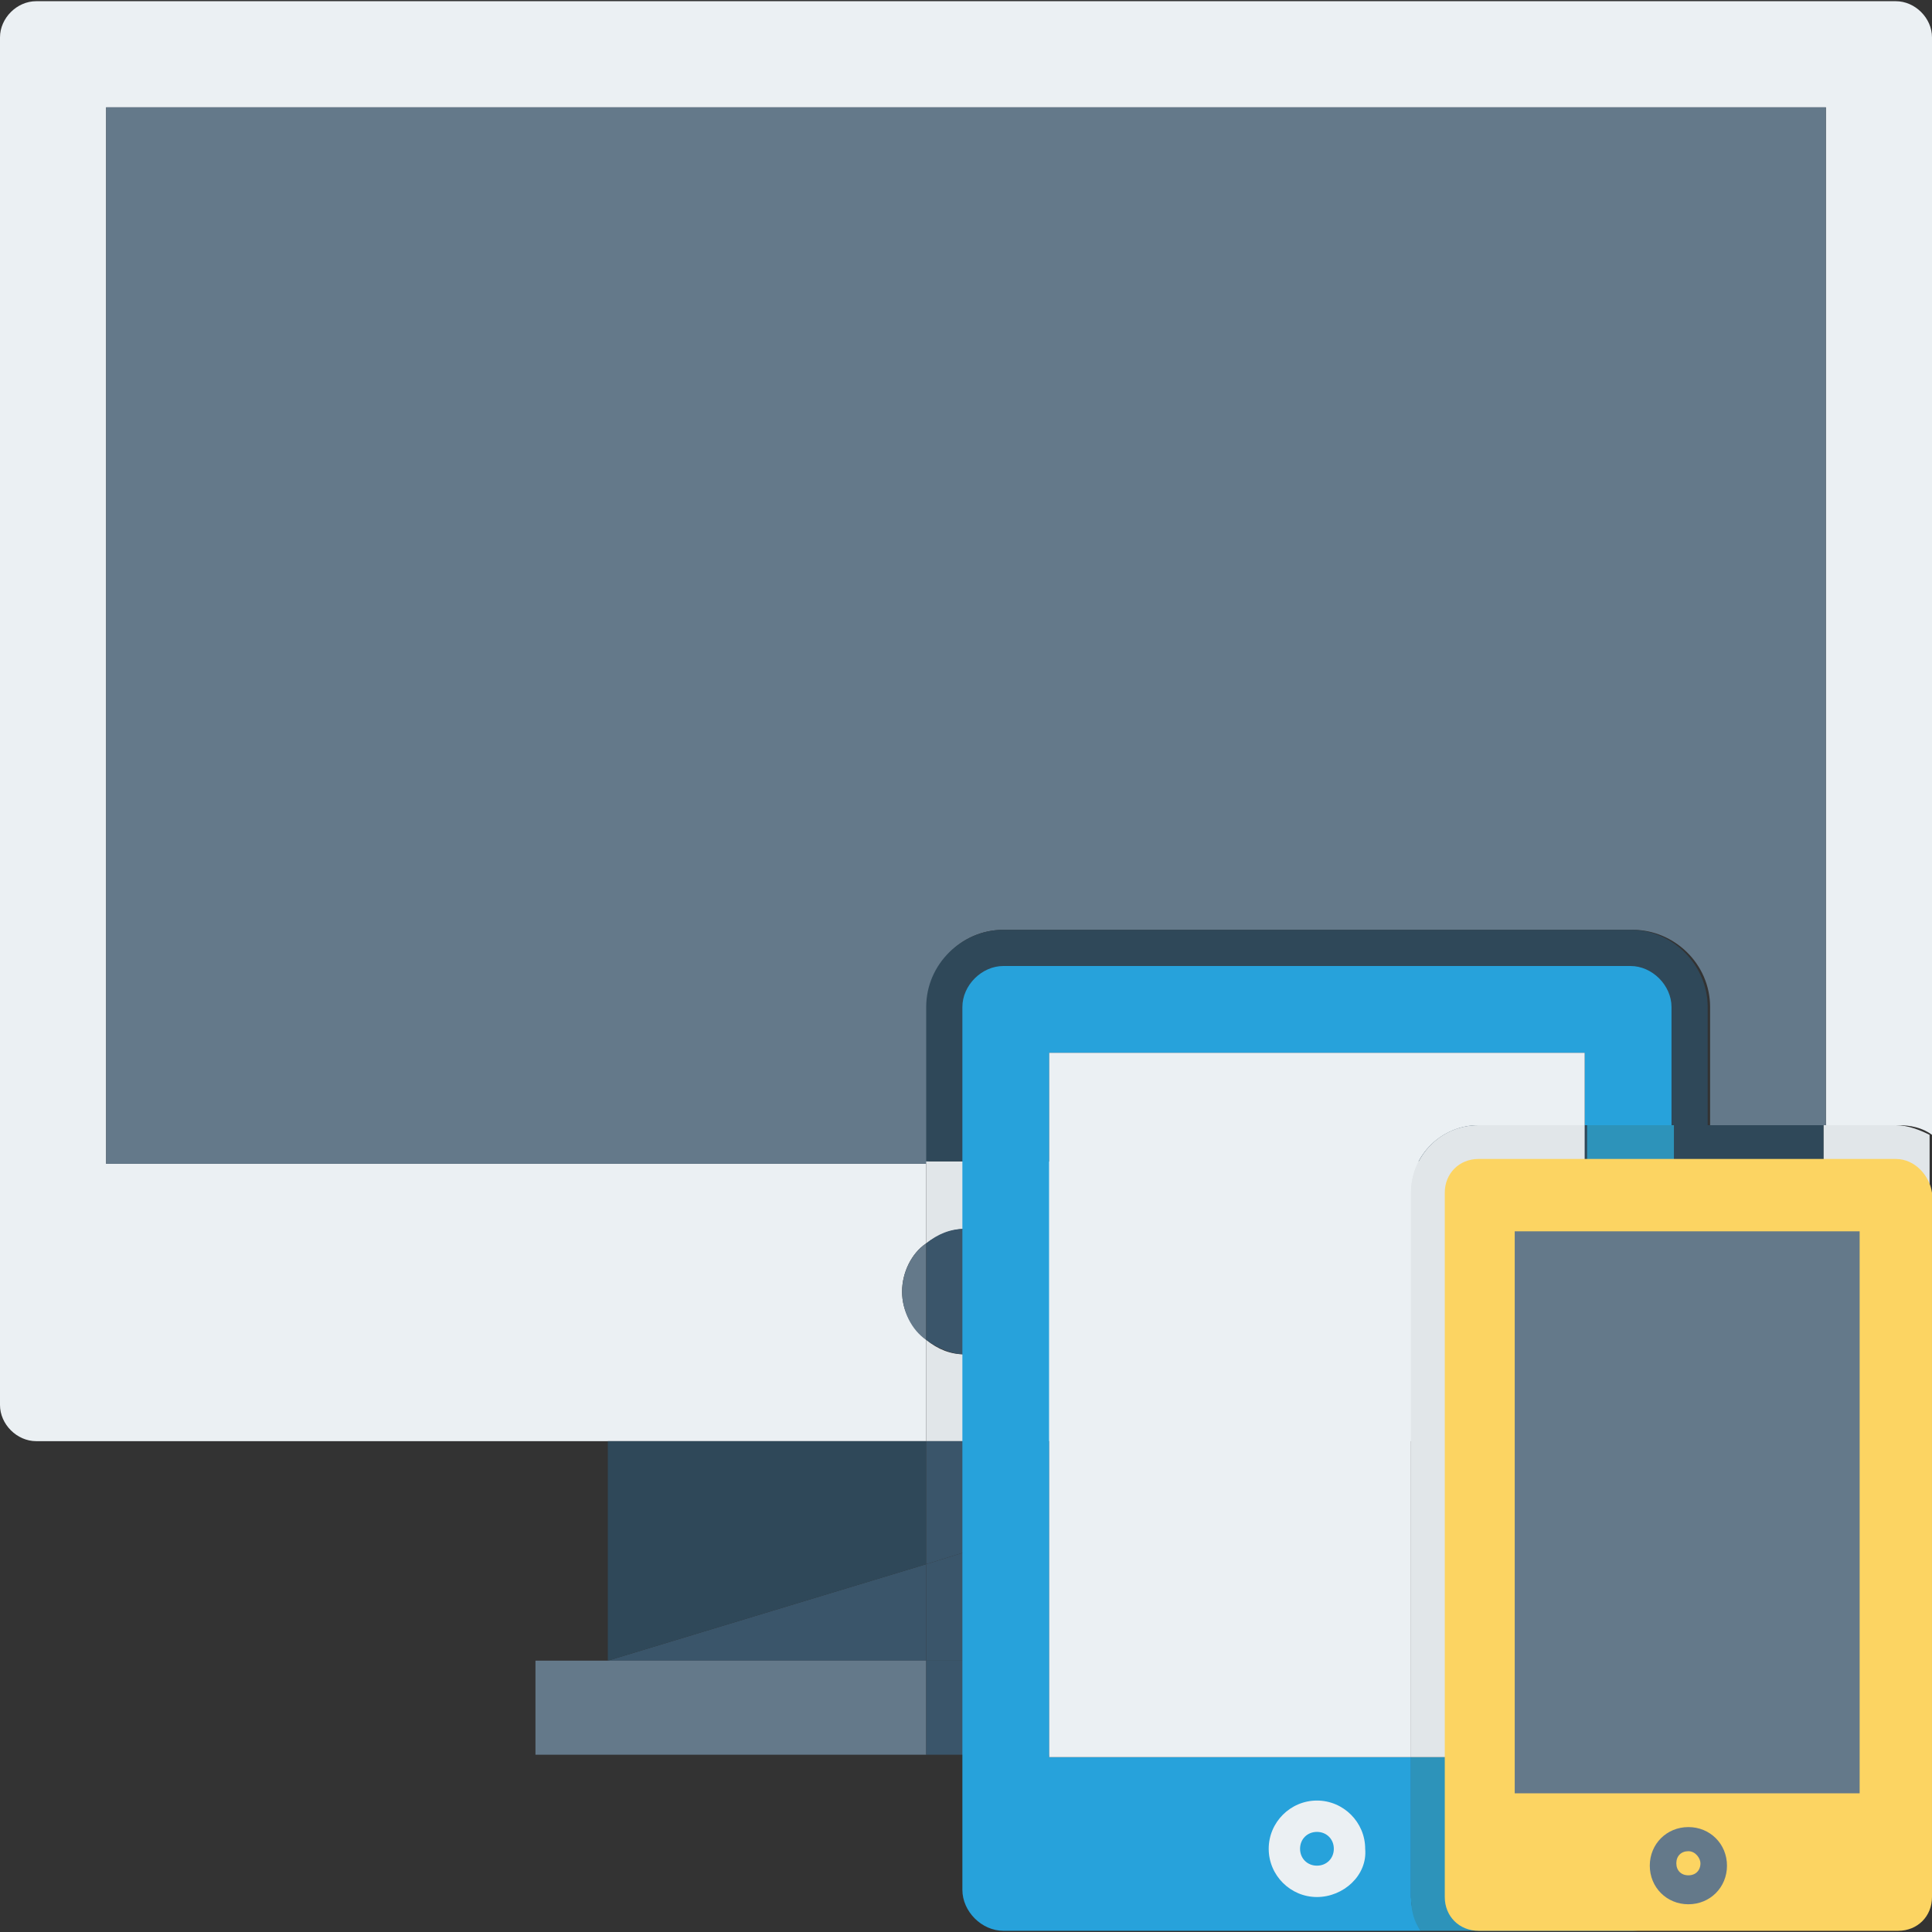 <?xml version="1.0" encoding="iso-8859-1"?>
<!-- Generator: Adobe Illustrator 19.0.0, SVG Export Plug-In . SVG Version: 6.00 Build 0)  -->
<svg xmlns="http://www.w3.org/2000/svg" xmlns:xlink="http://www.w3.org/1999/xlink" version="1.1" id="Layer_1" x="0px" y="0px" viewBox="0 0 482.485 482.485" style="enable-background:new 0 0 482.485 482.485;" xml:space="preserve">
<rect x="0" y="0" width="482.485" height="482.485" fill="#333333" stroke="none"/>
<path style="fill:#EBF0F3;" d="M231.304,334.607c-3.614-3.012-6.024-7.228-6.024-12.047s2.409-9.638,6.024-12.047v-19.878h-204.8  V26.805h429.478v254.193h18.071c3.012,0,6.024,0.602,8.433,2.409V9.336c0-4.819-4.216-9.035-9.035-9.035H9.035  C4.216,0.301,0,4.518,0,9.336v341.534c0,4.819,4.216,9.035,9.035,9.035h142.758h79.511V334.607z"/>
<path style="fill:#64798A;" d="M250.579,232.207h157.214c10.24,0,19.275,8.433,19.275,19.275v29.515h28.913V26.805H26.504v263.831  h205.402v-38.551C231.304,241.242,239.736,232.207,250.579,232.207z"/>
<polygon style="fill:#3A556A;" points="231.304,390.626 151.793,414.72 231.304,414.72 "/>
<polygon style="fill:#2F4859;" points="231.304,359.906 151.793,359.906 151.793,414.72 231.304,390.626 "/>
<g>
	<polygon style="fill:#64798A;" points="151.793,414.72 133.722,414.72 133.722,438.212 231.304,438.212 231.304,414.72  "/>
	<path style="fill:#64798A;" d="M225.28,322.56c0,4.819,2.409,9.638,6.024,12.047v-24.094   C227.689,312.922,225.28,317.741,225.28,322.56z"/>
</g>
<path style="fill:#E1E6E9;" d="M455.379,280.998v9.035H231.304v20.48c2.409-1.807,6.024-3.614,9.638-3.614  c8.433,0,15.661,7.228,15.661,15.661c0,8.433-7.228,15.661-15.661,15.661c-3.614,0-6.626-1.205-9.638-3.614v25.299h98.786h142.758  c4.819,0,9.035-4.216,9.035-9.035v-67.464c-2.409-1.205-5.421-2.409-8.433-2.409H455.379z"/>
<path style="fill:#2F4859;" d="M455.379,280.998h-28.913v-29.515c0-10.24-8.433-19.275-19.275-19.275H250.579  c-10.24,0-19.275,8.433-19.275,19.275v38.551h224.075V280.998z"/>
<g>
	<polygon style="fill:#3A556A;" points="231.304,414.72 330.089,414.72 330.089,359.906 231.304,390.626  "/>
	<polygon style="fill:#3A556A;" points="231.304,390.626 330.089,359.906 231.304,359.906  "/>
	<polygon style="fill:#3A556A;" points="348.16,414.72 330.089,414.72 231.304,414.72 231.304,438.212 348.16,438.212  "/>
	<path style="fill:#3A556A;" d="M256.602,322.56c0-8.433-7.228-15.661-15.661-15.661c-3.614,0-6.626,1.205-9.638,3.614v24.094   c2.409,1.807,6.024,3.614,9.638,3.614C249.374,338.221,256.602,330.993,256.602,322.56z"/>
</g>
<path style="fill:#27A2DB;" d="M352.376,438.814h-90.353V262.927h133.722v18.071h21.685v-29.515c0-5.421-4.819-10.24-10.24-10.24  H250.579c-5.421,0-10.24,4.819-10.24,10.24v220.461c0,5.421,4.819,10.24,10.24,10.24h104.207c-1.205-2.409-2.409-5.421-2.409-8.433  V438.814L352.376,438.814z"/>
<g>
	<path style="fill:#EBF0F3;" d="M328.885,473.751c-6.626,0-12.047-5.421-12.047-12.047s5.421-12.047,12.047-12.047   s12.047,5.421,12.047,12.047C341.534,468.329,335.511,473.751,328.885,473.751z M328.885,457.487c-2.409,0-4.216,1.807-4.216,4.216   s1.807,4.216,4.216,4.216s4.216-1.807,4.216-4.216S331.294,457.487,328.885,457.487z"/>
	<path style="fill:#EBF0F3;" d="M262.024,262.927v175.887h90.353V297.864c0-9.638,7.831-16.866,16.866-16.866h26.504v-18.071   H262.024L262.024,262.927z"/>
</g>
<path style="fill:#2D93BA;" d="M418.033,471.944V280.998h-21.685v157.816h-43.972v34.936c0,3.012,0.602,6.024,2.409,8.433h53.007  C413.214,482.184,418.033,477.365,418.033,471.944z"/>
<path style="fill:#E1E6E9;" d="M352.376,297.864v140.951h43.369V280.998h-26.504C359.605,280.998,352.376,288.828,352.376,297.864z"/>
<path style="fill:#FCD462;" d="M473.449,289.431H369.242c-4.819,0-8.433,3.614-8.433,8.433v175.887c0,4.819,3.614,8.433,8.433,8.433  h104.809c4.819,0,8.433-3.614,8.433-8.433V297.864C481.882,293.647,478.268,289.431,473.449,289.431z"/>
<g>
	<rect x="378.278" y="307.501" style="fill:#64798A;" width="86.136" height="140.348"/>
	<path style="fill:#64798A;" d="M421.647,475.558c-5.421,0-9.638-4.216-9.638-9.638c0-5.421,4.216-9.638,9.638-9.638   c5.421,0,9.638,4.216,9.638,9.638C431.285,471.341,427.068,475.558,421.647,475.558z M421.647,462.306   c-1.807,0-3.012,1.205-3.012,3.012c0,1.807,1.205,3.012,3.012,3.012s3.012-1.205,3.012-3.012   C424.659,464.113,423.454,462.306,421.647,462.306z"/>
</g>
<g>
</g>
<g>
</g>
<g>
</g>
<g>
</g>
<g>
</g>
<g>
</g>
<g>
</g>
<g>
</g>
<g>
</g>
<g>
</g>
<g>
</g>
<g>
</g>
<g>
</g>
<g>
</g>
<g>
</g>
</svg>
